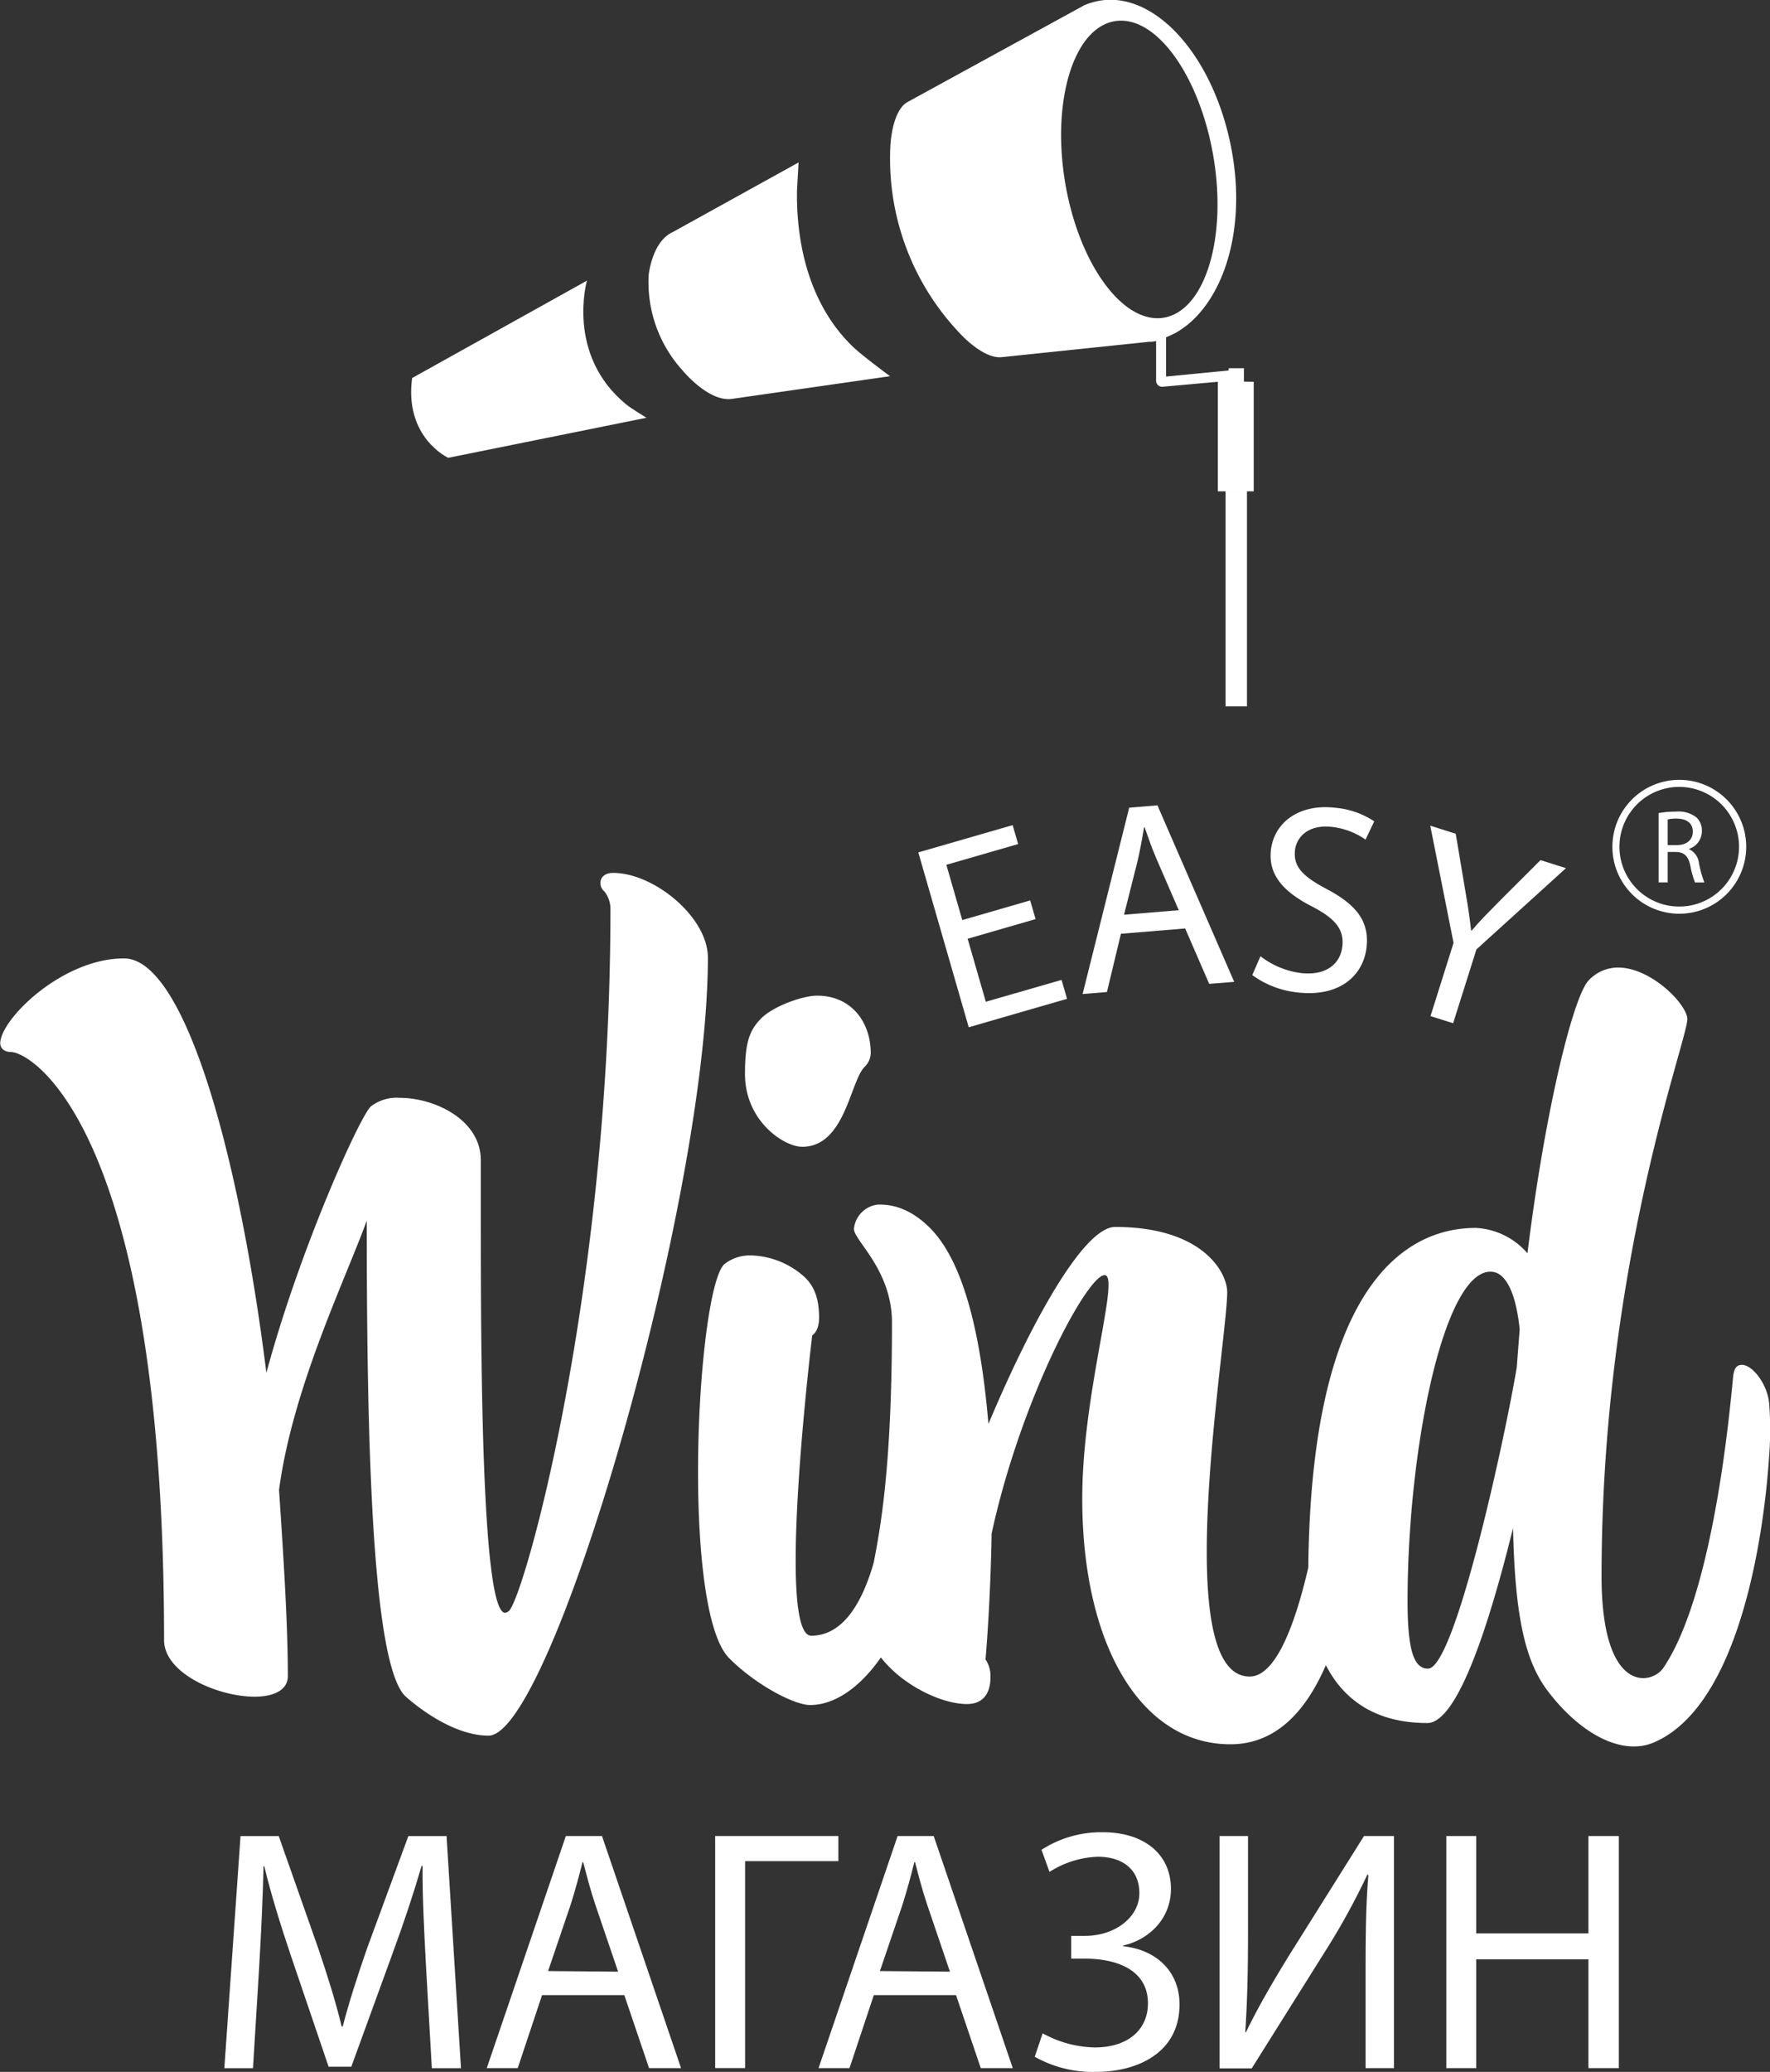 <svg id="Слой_1" data-name="Слой 1" xmlns="http://www.w3.org/2000/svg" viewBox="0 0 290.97 340.42"><rect x="0" y="0" width="290.97" height="340.42" fill="#333333" stroke="none"/><defs><style>.cls-1{fill:#fff;}</style></defs><path class="cls-1" d="M118.54,349.63c-.28-5.32-.62-11.71-.56-16.46h-.17c-1.3,4.46-2.89,9.27-4.81,14.48l-6.74,18.5h-3.73L96.36,348c-1.81-5.38-3.33-10.3-4.41-14.82h-.11c-.12,4.75-.4,11.14-.74,16.86l-1,16.35H85.39l2.66-38.14h6.28l6.5,18.45c1.59,4.69,2.89,8.88,3.85,12.84h.17c1-3.85,2.32-8,4-12.84l6.79-18.45h6.28l2.37,38.14H119.5Z" transform="translate(-48.51 -26.58)"/><path class="cls-1" d="M137.62,354.38l-4,12h-5.09l13-38.14h5.94l13,38.14h-5.26l-4.07-12Zm12.5-3.85-3.74-11c-.84-2.49-1.41-4.75-2-7h-.11c-.56,2.26-1.19,4.58-1.92,6.9l-3.74,11Z" transform="translate(-48.51 -26.58)"/><path class="cls-1" d="M186.33,328.24v4.13H171v34h-4.92V328.24Z" transform="translate(-48.51 -26.58)"/><path class="cls-1" d="M192.16,354.38l-4,12h-5.09l13-38.14H202l13,38.14h-5.26l-4.07-12Zm12.51-3.85-3.74-11c-.84-2.49-1.41-4.75-2-7h-.11c-.56,2.26-1.19,4.58-1.92,6.9l-3.74,11Z" transform="translate(-48.51 -26.58)"/><path class="cls-1" d="M219.72,330.51a18.09,18.09,0,0,1,10.07-2.89c6.62,0,11.21,3.45,11.21,9.34,0,4.69-3.4,8.26-7.87,9.28v.11c5.38.56,9.28,4.07,9.28,9.56,0,7.92-6.85,11.09-13.8,11.09a19.45,19.45,0,0,1-10-2.49l1.3-3.85a18.47,18.47,0,0,0,8.54,2.32c5.66,0,8.77-3.05,8.77-7.24,0-5.71-5.49-7.35-10.35-7.35h-2.27v-3.74h2.27c5,0,8.94-3.11,8.94-7s-2.72-6-6.85-6a15.66,15.66,0,0,0-7.92,2.49Z" transform="translate(-48.51 -26.58)"/><path class="cls-1" d="M253.67,328.24v16.07c0,6-.11,11-.45,16.13l.11.05c1.93-4,4.3-8.09,7.08-12.61l12.33-19.64h4.92v38.14H273V350.14c0-6.17.06-10.69.46-15.5l-.17-.06a114.94,114.94,0,0,1-7.08,12.84l-11.93,19H249V328.24Z" transform="translate(-48.51 -26.58)"/><path class="cls-1" d="M291.19,328.24v16h18.44v-16h5v38.14h-5V348.5H291.19v17.88h-4.92V328.24Z" transform="translate(-48.51 -26.58)"/><polygon class="cls-1" points="175.41 164.11 174.51 161 162.06 164.59 159.07 154.24 170.24 151.01 169.35 147.94 158.19 151.17 155.57 142.09 167.37 138.68 166.47 135.57 150.96 140.05 159.25 168.78 175.41 164.11"/><path class="cls-1" d="M232.78,180l10.56-.87,3.95,9.1,4.11-.33L238.78,158.9l-4.64.38-7.66,30.62,4-.33ZM235.53,168c.42-1.86.76-3.71,1.06-5.51h.08c.59,1.69,1.18,3.42,2,5.31l3.62,8.33-9,.74Z" transform="translate(-48.51 -26.58)"/><path class="cls-1" d="M273.15,182.28c.52-4.36-1.74-7.08-6.53-9.62-3.91-2.07-5.55-3.65-5.22-6.43.24-2,2.07-4.26,6.12-3.78a12,12,0,0,1,5.47,2.08l1.43-3A13.62,13.62,0,0,0,268,159.3c-5.77-.69-10,2.29-10.56,6.91-.5,4.19,2.2,7,6.84,9.35,3.82,2,5.22,3.79,4.89,6.56-.36,3-2.89,4.8-6.81,4.33a13.61,13.61,0,0,1-6.64-2.76l-1.35,3.1a15.38,15.38,0,0,0,7.34,2.84C268.74,190.47,272.61,186.86,273.15,182.28Z" transform="translate(-48.51 -26.58)"/><path class="cls-1" d="M283.67,193.53l3.72,1.17,3.83-12.13,14.72-13.35-4.19-1.32-6.58,6.57c-1.78,1.81-3.34,3.36-4.73,5l-.09,0c-.26-2.27-.56-4.27-1-6.77l-1.53-9.13-4.19-1.33,3.83,19.26Z" transform="translate(-48.51 -26.58)"/><path class="cls-1" d="M149.3,170c-1.44,0-2.08.8-2.08,1.6a1.74,1.74,0,0,0,.64,1.44,4.6,4.6,0,0,1,1,3c0,62.49-14.1,112.64-16.66,115.2a1.3,1.3,0,0,1-.65.33c-4,0-4-44.87-4-66.18v-8.17c0-6.73-7.69-10.26-13.3-10.26a6.91,6.91,0,0,0-4.81,1.44c-1.92,1.93-11.7,23.56-17.14,43.75-4.49-36.06-13.46-68.1-23.4-68.1-10.25,0-20.35,10.09-20.35,13.94,0,.8.64,1.44,1.77,1.44,3.36,0,25.16,12.66,25.16,96.62,0,5.45,8.81,9.3,14.9,9.3,3.2,0,5.45-1.13,5.45-3.37,0-9-.81-21-1.45-30.6,2.24-16.67,10.58-33.81,14.42-44.23,0,33,.64,72.91,6.41,78.19,2.56,2.25,8.17,6.41,13.62,6.41,10.41,0,36.05-88,36.05-127.86C164.84,177.22,156,170,149.3,170Z" transform="translate(-48.51 -26.58)"/><path class="cls-1" d="M180.39,215c7.05,0,7.85-10.73,10.26-13.14a3.24,3.24,0,0,0,1-2.24c0-5.13-3.21-9.45-8.82-9.45-2.4,0-7.21,1.76-9.13,3.68s-2.72,3.85-2.72,9.14C170.94,210.71,177.35,215,180.39,215Z" transform="translate(-48.51 -26.58)"/><path class="cls-1" d="M339.35,257.23c-.26-3.19-2.73-6.4-4.49-6.4-.8,0-1.28.48-1.44,1.92-.48,4.81-3.13,35.6-11.48,47.88-1.89,2.78-10.15,4.45-10.15-15.09,0-51,14.1-88,14.1-91.5,0-2.4-5.93-8.49-11.38-8.49a6.6,6.6,0,0,0-4.81,2.08c-2.56,2.57-7.21,21.47-10.09,44.87a12,12,0,0,0-8.49-4.17c-12.3,0-27.08,10.58-27.54,55.81-2.11,9.08-5.28,17.9-9.64,17.9-5.45,0-7.05-9.13-7.05-20.51,0-16.5,3.36-37.81,3.36-42.62,0-3.37-4.16-10.74-18.42-10.74-5.29,0-14.11,16.35-20.83,32.37-1.13-13.3-3.69-26.28-9.62-32.21-3.68-3.68-6.89-3.84-8.49-3.84a4.44,4.44,0,0,0-4,4c0,1.93,6.25,6.73,6.25,15.38,0,22.87-1.75,33.05-3,39.46-1.74,6.06-4.8,12-10.27,12-1.92,0-2.56-5.29-2.56-12.34,0-14.58,2.72-37,2.72-37s1.13-.64,1.13-2.89c0-3.2-.81-5.12-2.25-6.57a13.63,13.63,0,0,0-9-3.68,6.73,6.73,0,0,0-4.33,1.44c-2.4,2.24-4.32,18.43-4.32,34.13,0,13.62,1.44,26.92,5.12,30.61,4.49,4.48,10.74,7.69,13.3,7.69,4.23,0,8.39-3.14,11.64-7.82,3.51,4.54,9.92,7.66,14.16,7.66,3,0,3.85-2.25,3.85-4.33a4.87,4.87,0,0,0-.81-3s.81-9,1-20.67c4.8-22.12,15.7-42.47,18.58-42.47.48,0,.64.64.64,1.61,0,5-4.32,20.67-4.32,35.09,0,24,9.61,40.38,24.35,40.38,7.64,0,12.51-5.64,15.7-13,2.91,5.7,8.19,9.51,16.67,9.51,5.13,0,10.42-17.15,14.1-32.05.32,15.71,2.33,22.37,5.77,26.87,5.39,7.05,12.19,10.6,17.4,8.36,14.28-6.14,18.09-34.81,18.89-46.51A57.91,57.91,0,0,0,339.35,257.23Zm-41.5-6c-1.77,10.73-10.1,49.51-14.59,49.51-2.24,0-3.36-2.73-3.36-11.06,0-25,5.93-54.16,13.62-54.16,3,0,4.33,4.81,4.81,9.46Z" transform="translate(-48.51 -26.58)"/><g id="wind_indicator"><rect class="cls-1" x="201.47" y="80.66" width="3.52" height="35.4"/><path class="cls-1" d="M253,89.28v-2.2h-2.51v.37l-10.29,1V82s1.43-.61,1.81-.87c7.1-4.16,11.32-15.64,9.14-28.91-2.56-15.65-12.34-27.09-21.84-25.53a11.66,11.66,0,0,0-2.53.74L197.6,43.4c-2.51,1.56-2.72,7.15-2.72,7.15A41.57,41.57,0,0,0,206.35,81.4s3.7,4.11,6.76,3.87l24.37-2.54.34,0h.09l.3-.06a.08.08,0,0,0,.06,0,1.5,1.5,0,0,0,.29-.06v6.52a1,1,0,0,0,1,1h0l9.15-.82v18h5.9v-18ZM223.58,56.42c-2.19-13.45,1.47-25.25,8.2-26.36S245.75,39,248,52.42s-1.46,25.25-8.19,26.36S225.8,69.86,223.58,56.42Z" transform="translate(-48.51 -26.58)"/><path class="cls-1" d="M179.53,57.82l.26-4.55-20.7,11.45c-3.39,1.54-3.94,7-3.94,7a21.51,21.51,0,0,0,5.54,15.69s4.27,5.24,8.13,4.71l26-3.73s-4.85-3.57-6.27-5C181.78,76.75,179.38,67.11,179.53,57.82Z" transform="translate(-48.51 -26.58)"/><path class="cls-1" d="M145,72.69l-28.74,16h0c-1.32,9.79,5.93,13.11,5.93,13.11l32.59-6.58s-2.56-1.56-3.33-2.19C141.49,84.86,145,72.69,145,72.69Z" transform="translate(-48.51 -26.58)"/></g><path class="cls-1" d="M324.57,176.71a11,11,0,1,1,11-11A11,11,0,0,1,324.57,176.71Zm0-20.84a9.83,9.83,0,1,0,9.82,9.83A9.84,9.84,0,0,0,324.57,155.87Z" transform="translate(-48.51 -26.58)"/><path class="cls-1" d="M321.17,160.17a16,16,0,0,1,2.87-.24,4.73,4.73,0,0,1,3.34.95,2.87,2.87,0,0,1,.9,2.19,3.05,3.05,0,0,1-2.17,3v0a2.87,2.87,0,0,1,1.69,2.33,18.85,18.85,0,0,0,.89,3.17h-1.54a16,16,0,0,1-.77-2.76c-.34-1.59-1-2.19-2.31-2.25h-1.41v5h-1.49Zm1.49,5.26h1.53c1.59,0,2.6-.87,2.6-2.19,0-1.49-1.08-2.14-2.65-2.16a6.07,6.07,0,0,0-1.48.14Z" transform="translate(-48.51 -26.58)"/></svg>